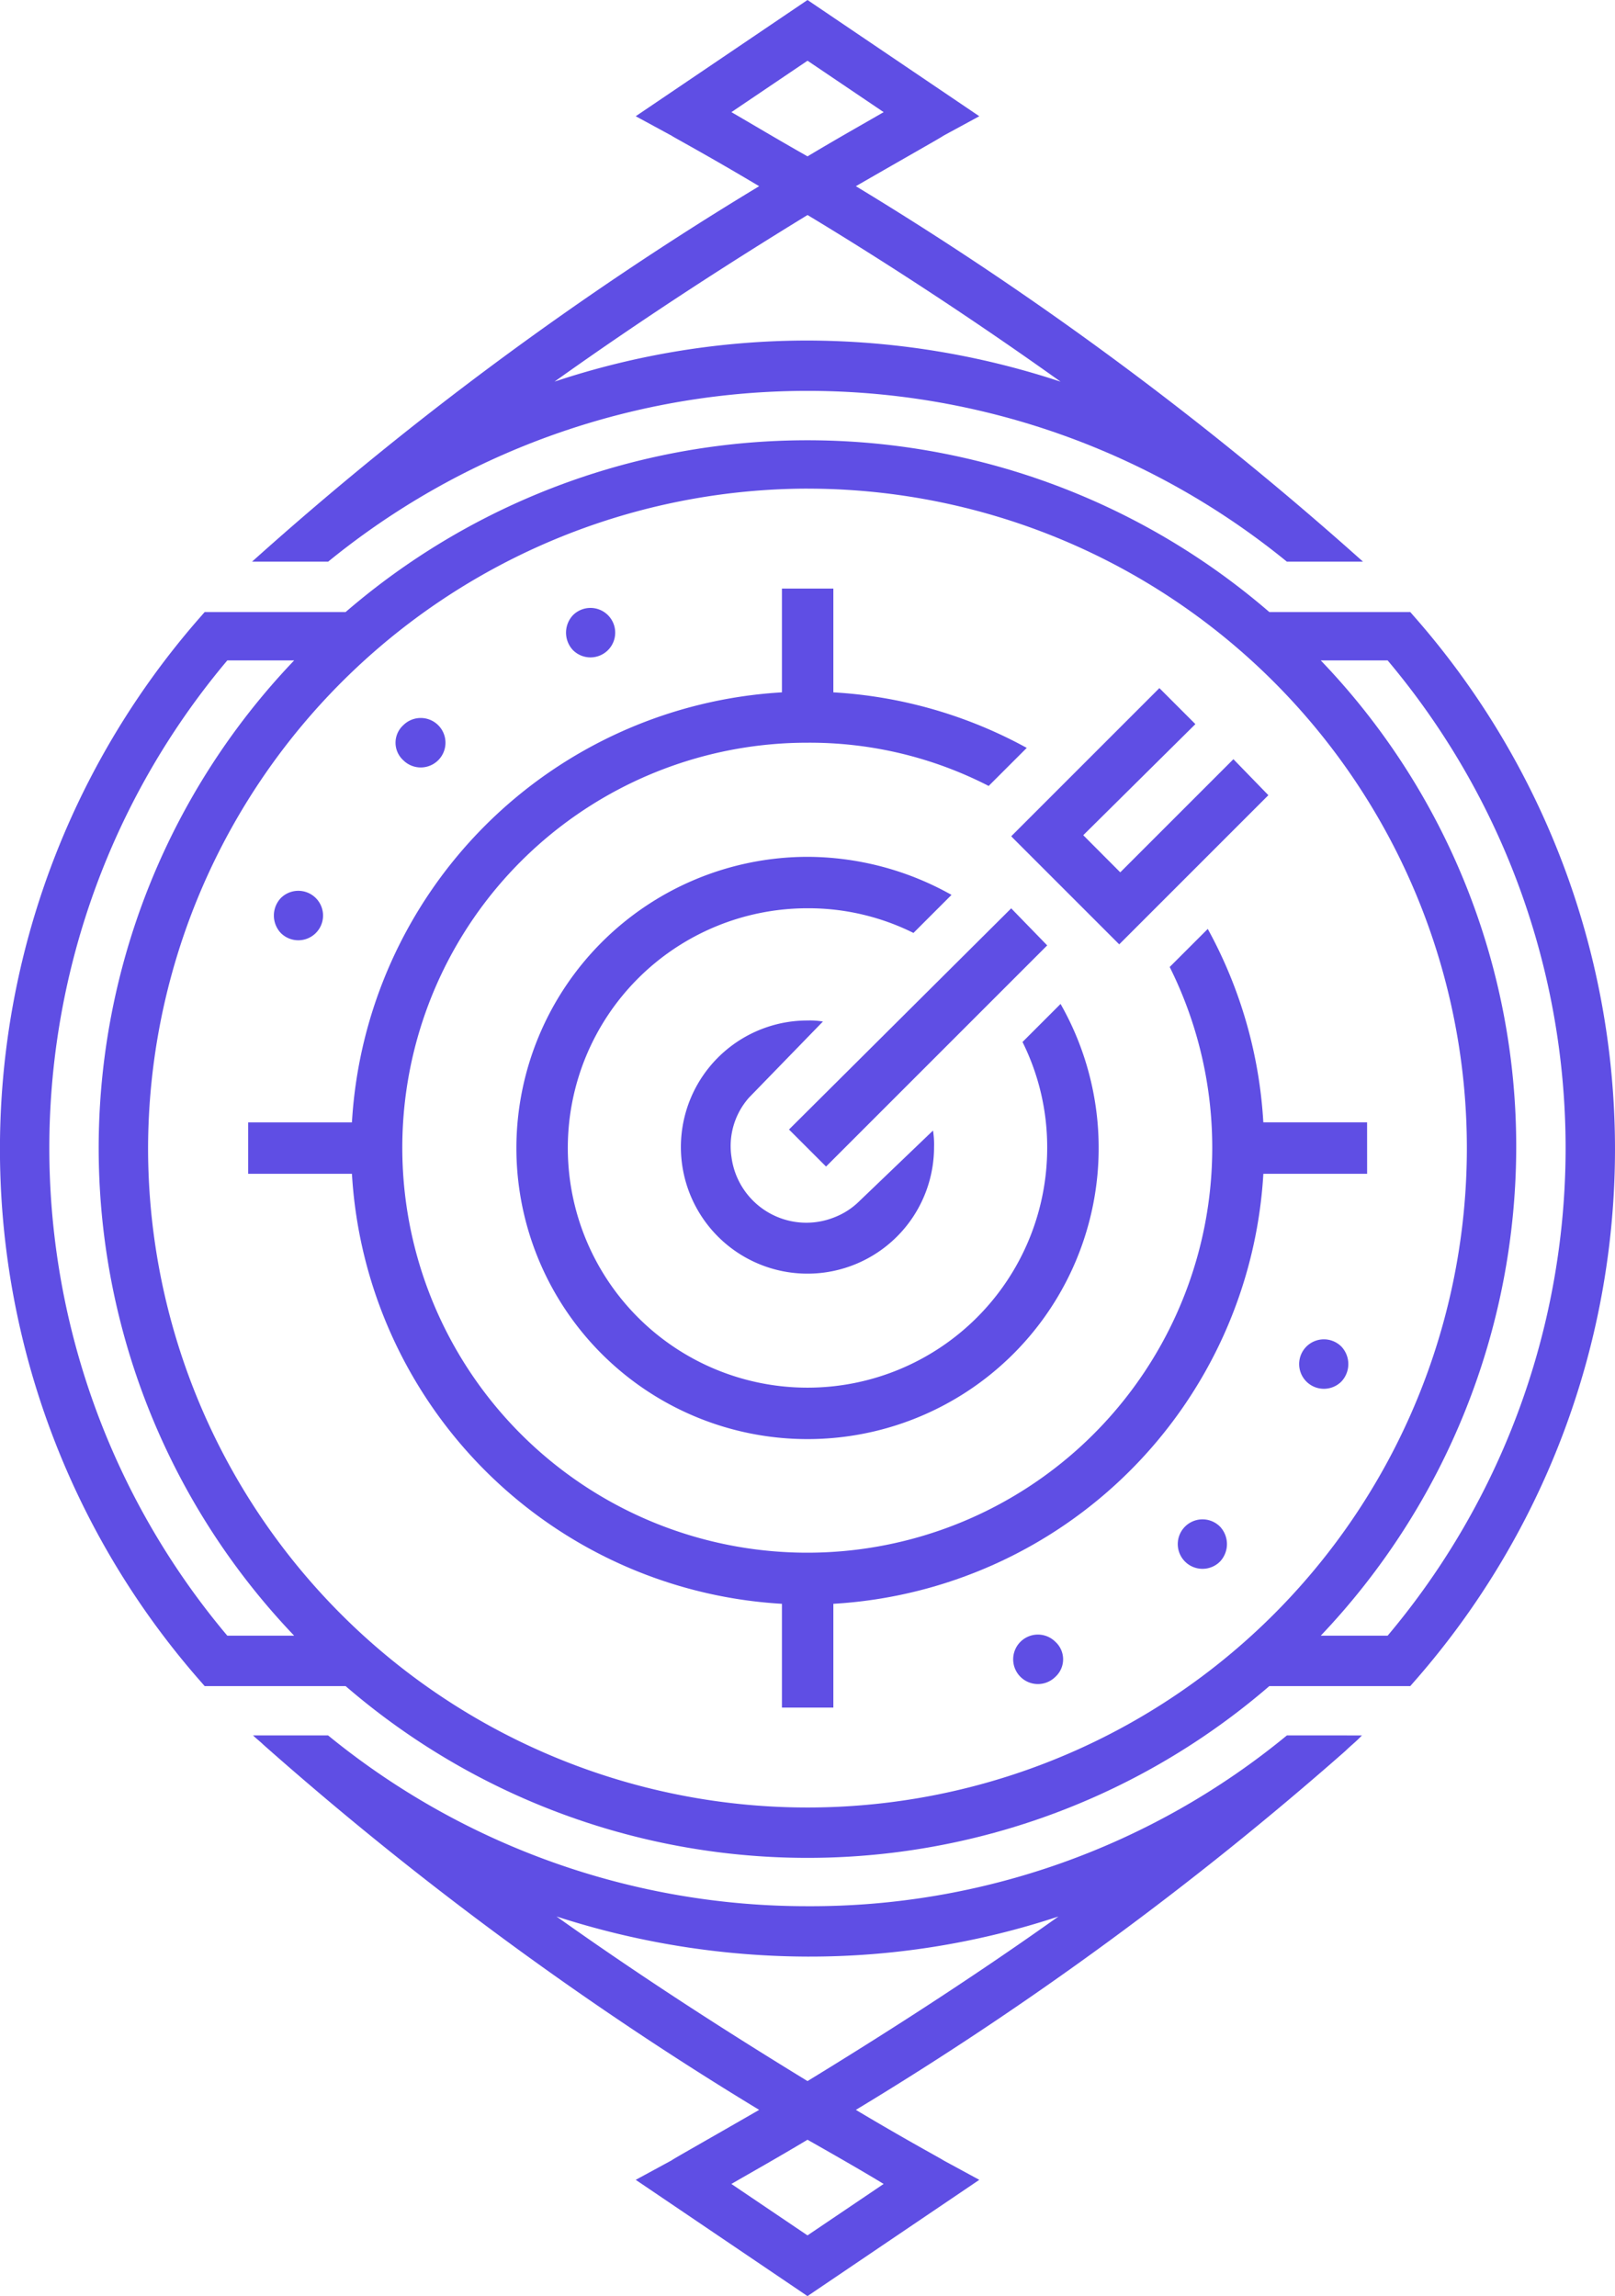 <svg xmlns="http://www.w3.org/2000/svg" viewBox="0 0 56.026 79.651"><defs><style>.a{fill:#5f4ee4;}</style></defs><g transform="translate(-156 -403.682)"><path class="a" d="M1219.779,683.179a.858.858,0,1,1,0-1.213A.884.884,0,0,1,1219.779,683.179Z" transform="translate(-1021.456 -225.327)"/><path class="a" d="M1203.779,694.379a.858.858,0,1,1,0-1.213A.821.821,0,0,1,1203.779,694.379Z" transform="translate(-1011.166 -232.53)"/><path class="a" d="M1231.579,665.679a.858.858,0,1,1,0-1.213A.885.885,0,0,1,1231.579,665.679Z" transform="translate(-1029.045 -214.072)"/><path class="a" d="M1142.518,604.066a.858.858,0,1,1,0,1.213A.821.821,0,0,1,1142.518,604.066Z" transform="translate(-972.529 -175.226)"/><path class="a" d="M1159.066,593.366a.858.858,0,1,1,0,1.213A.884.884,0,0,1,1159.066,593.366Z" transform="translate(-983.189 -168.344)"/><path class="a" d="M1130.666,620.866a.858.858,0,1,1,0,1.213A.884.884,0,0,1,1130.666,620.866Z" transform="translate(-964.924 -186.031)"/><path class="a" d="M1164.264,702.7a25.976,25.976,0,0,1-16.63,5.924,26.249,26.249,0,0,1-16.63-5.924H1128.4c.107.107.25.214.357.321a119.079,119.079,0,0,0,17.2,12.668c-1.856,1.071-3,1.713-3.033,1.749l-1.249.678,5.959,4.033,5.96-4.033-1.249-.678c-.036-.036-1.178-.642-3.033-1.749a118.031,118.031,0,0,0,16.986-12.454c.143-.143.321-.285.464-.428l.107-.107Zm-13.989,15.559-2.641,1.784-2.641-1.784c.678-.393,1.57-.892,2.641-1.534C1148.705,717.331,1149.633,717.867,1150.276,718.259Zm-2.641-3.569c-2.391-1.463-5.5-3.426-8.707-5.71a28.5,28.5,0,0,0,8.707,1.392,27.46,27.46,0,0,0,8.707-1.392C1153.13,711.265,1150.026,713.227,1147.635,714.69Z" transform="translate(-963.621 -238.817)"/><path class="a" d="M1110.9,620.016h4.889a24.52,24.52,0,0,0,32.046,0h4.889l.25-.286a27.978,27.978,0,0,0,0-36.685l-.25-.286h-4.889a24.52,24.52,0,0,0-32.046,0H1110.9l-.25.286a27.978,27.978,0,0,0,0,36.685Zm41.039-35.579a26.26,26.26,0,0,1,0,33.83h-2.32a24.628,24.628,0,0,0,6.78-16.915,24.337,24.337,0,0,0-6.78-16.915Zm-20.127-5.959a22.875,22.875,0,1,1-22.875,22.875A22.921,22.921,0,0,1,1131.813,578.477Zm-20.127,5.959h2.319a24.489,24.489,0,0,0,0,33.83h-2.319a26.259,26.259,0,0,1,0-33.83Z" transform="translate(-947.8 -157.845)"/><path class="a" d="M1166.841,553.484a118.241,118.241,0,0,0-17.593-13.025c1.856-1.071,3-1.713,3.033-1.749l1.249-.678L1147.57,534l-5.959,4.032,1.249.678c.036.036,1.177.642,3.033,1.749a116.445,116.445,0,0,0-17.593,13.025h2.641a26.3,26.3,0,0,1,33.259,0ZM1144.93,537.89l2.641-1.784,2.641,1.784c-.678.393-1.57.892-2.641,1.534C1146.5,538.818,1145.608,538.282,1144.93,537.89Zm-6.138,9.35c3.247-2.32,6.388-4.318,8.779-5.781,2.427,1.463,5.531,3.462,8.779,5.781a28.094,28.094,0,0,0-8.779-1.427A27.76,27.76,0,0,0,1138.792,547.239Z" transform="translate(-963.557 -130.318)"/><path class="a" d="M1228,605.4" transform="translate(-1027.678 -176.239)"/><path class="a" d="M1183.6,649.8" transform="translate(-999.123 -204.794)"/><path class="a" d="M1154,627.4a10.1,10.1,0,1,0,18.878-5l-1.32,1.32a8.18,8.18,0,0,1,.856,3.676,8.315,8.315,0,1,1-8.315-8.315,8.178,8.178,0,0,1,3.676.856l1.32-1.32a10.249,10.249,0,0,0-5-1.32A10.113,10.113,0,0,0,1154,627.4Z" transform="translate(-980.086 -183.892)"/><path class="a" d="M1174.917,633.236a2.705,2.705,0,0,0-.535-.036,4.391,4.391,0,1,0,4.39,4.389,3.051,3.051,0,0,0-.036-.571l-2.569,2.462a2.508,2.508,0,0,1-.821.535,2.619,2.619,0,0,1-3.6-2.07,2.534,2.534,0,0,1,.607-2.07Z" transform="translate(-990.369 -194.118)"/><g transform="translate(183.371 435.192)"><path class="a" d="M1180.5,629.972l1.285,1.285,7.672-7.672-1.249-1.285Z" transform="translate(-1180.5 -622.3)"/></g><path class="a" d="M1166.726,609.721h-3.6a15.827,15.827,0,0,0-1.927-6.709l-1.321,1.32a14.049,14.049,0,1,1-12.561-7.78,13.581,13.581,0,0,1,6.281,1.5l1.321-1.32a15.826,15.826,0,0,0-6.709-1.927v-3.6h-1.784v3.6a15.871,15.871,0,0,0-14.917,14.917h-3.6v1.784h3.6a15.871,15.871,0,0,0,14.917,14.917v3.6h1.784v-3.6a15.87,15.87,0,0,0,14.917-14.917h3.6Z" transform="translate(-963.3 -167.106)"/><path class="a" d="M1202.172,606.11l3.676,3.676,5.174-5.174-1.213-1.249-3.925,3.925L1204.6,606l3.89-3.854-1.249-1.249-5.139,5.139Z" transform="translate(-1011.021 -173.345)"/></g></svg>